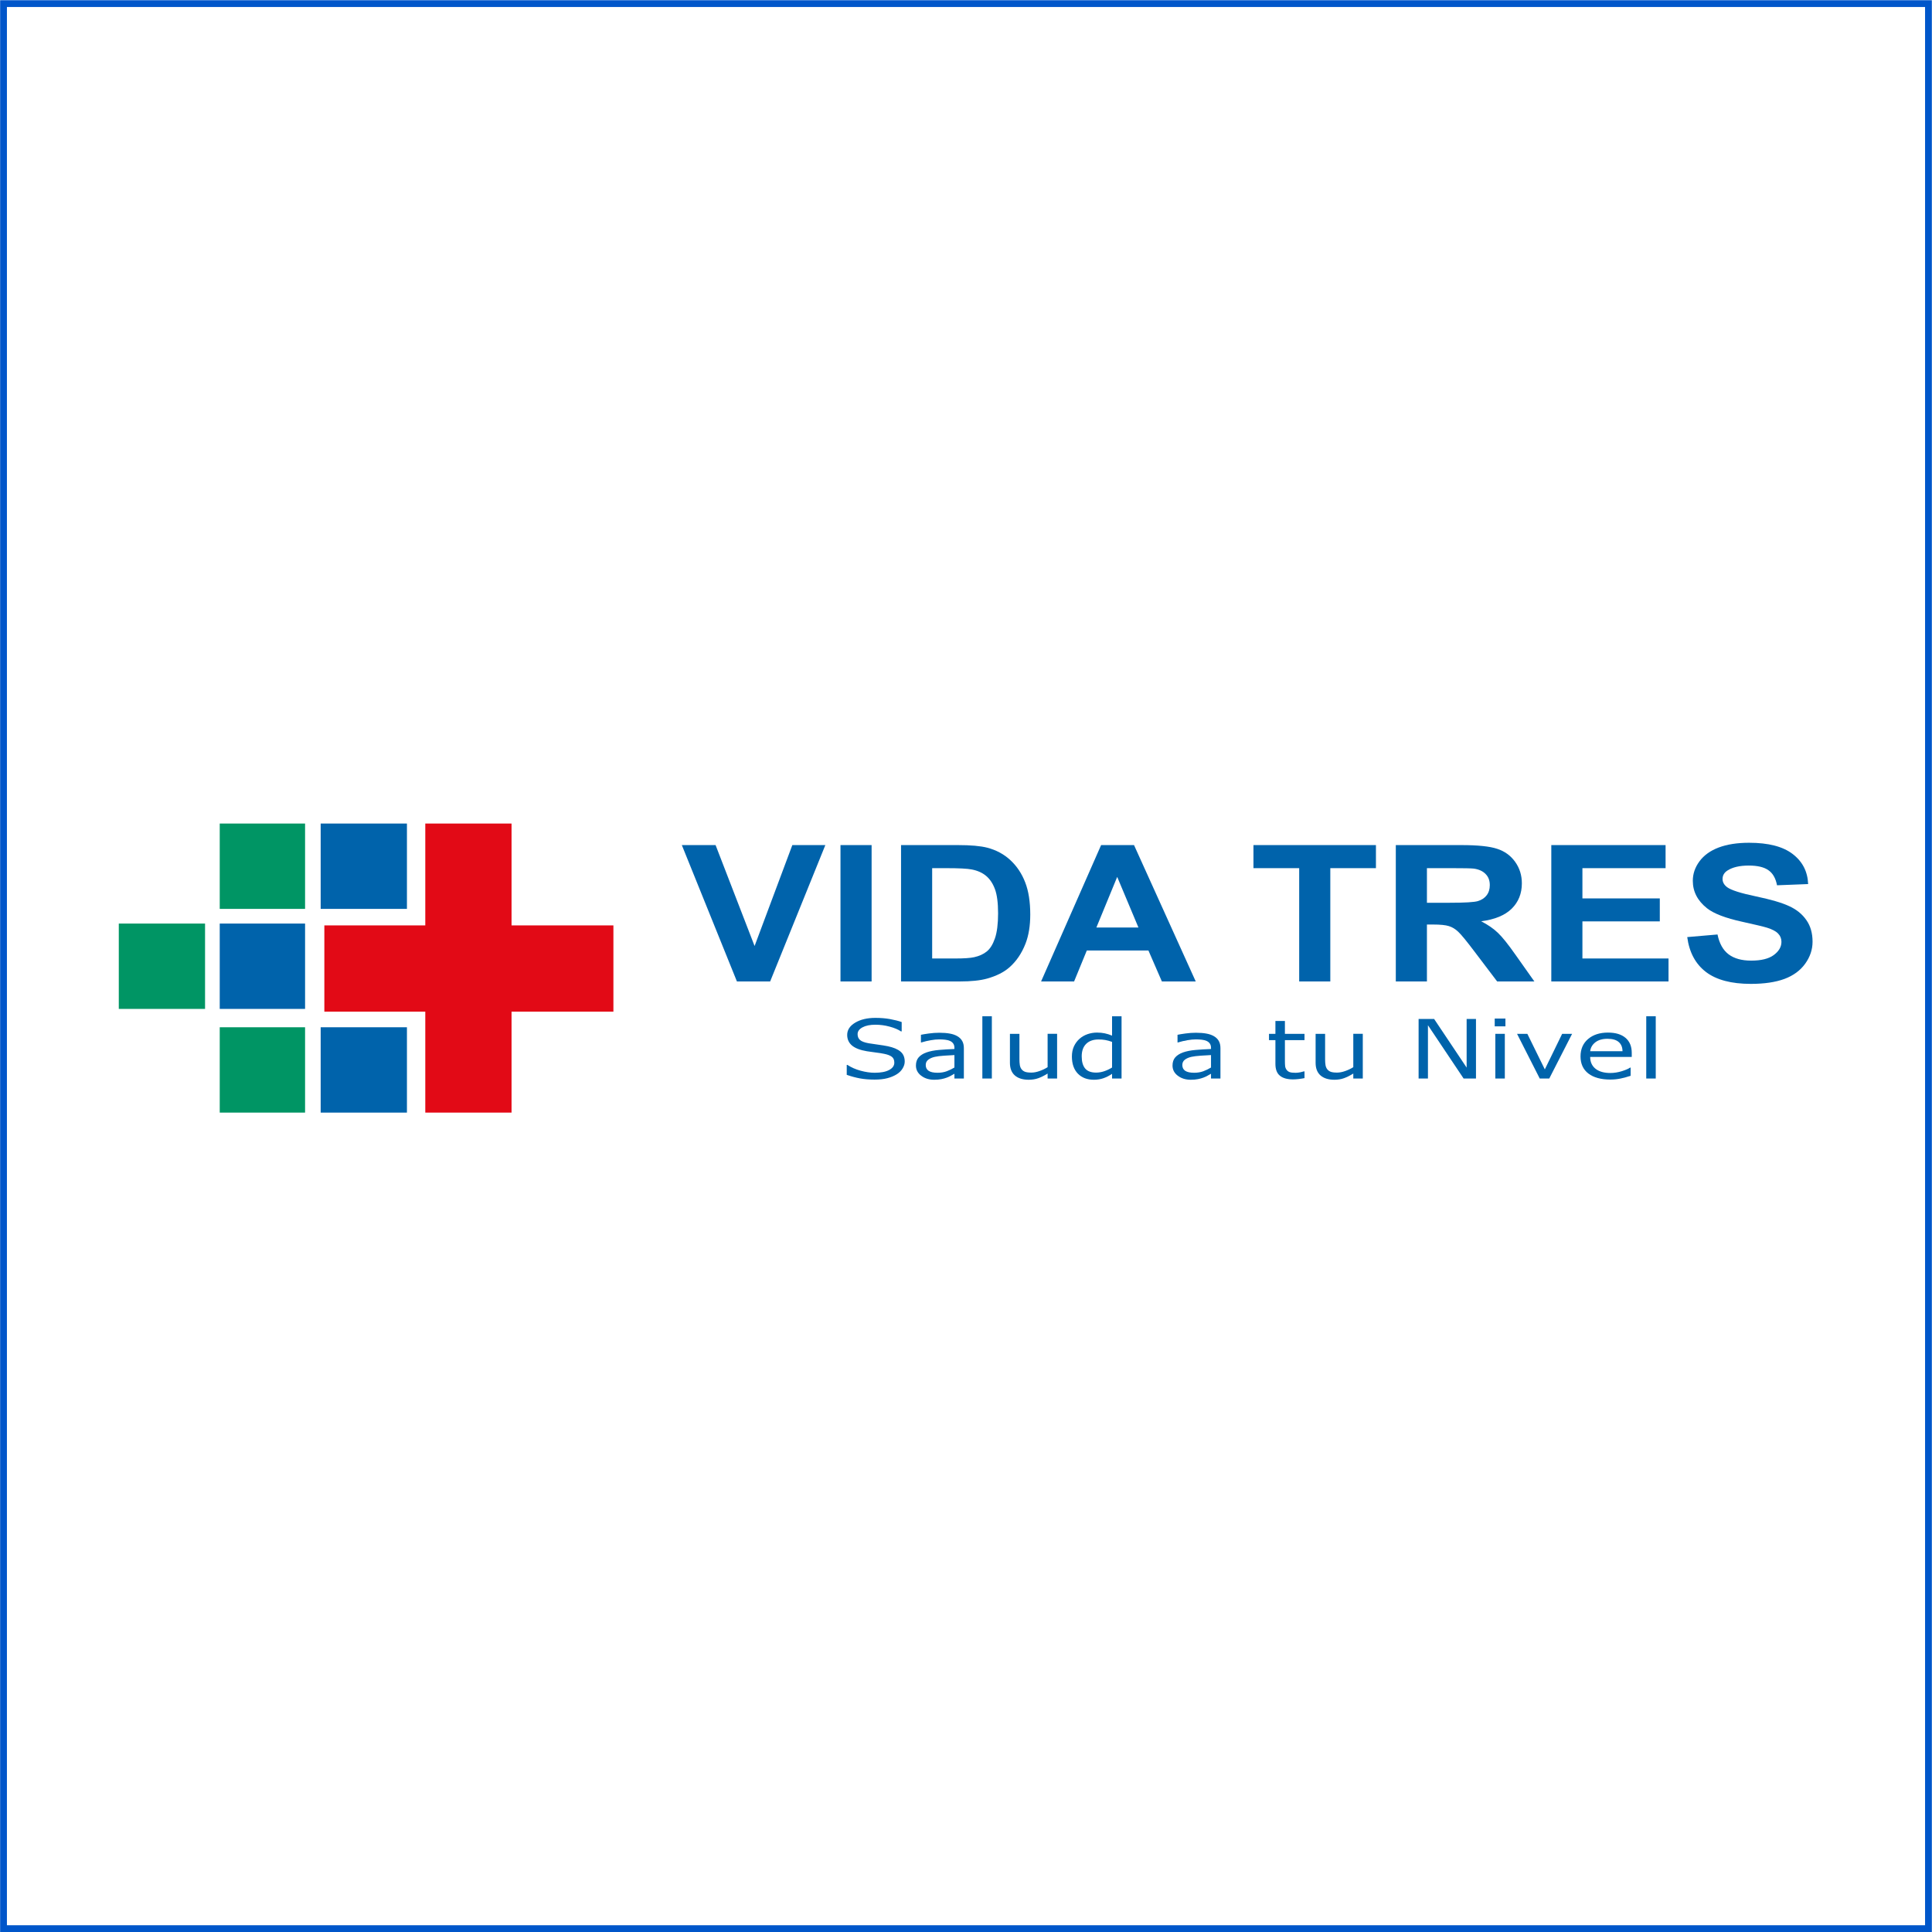 <?xml version="1.0" encoding="UTF-8" standalone="no"?>
<!-- Created with Inkscape (http://www.inkscape.org/) -->

<svg
   xmlns:dc="http://purl.org/dc/elements/1.1/"
   xmlns:cc="http://creativecommons.org/ns#"
   xmlns:rdf="http://www.w3.org/1999/02/22-rdf-syntax-ns#"
   xmlns:svg="http://www.w3.org/2000/svg"
   xmlns="http://www.w3.org/2000/svg"
   xmlns:sodipodi="http://sodipodi.sourceforge.net/DTD/sodipodi-0.dtd"
   xmlns:inkscape="http://www.inkscape.org/namespaces/inkscape"
   width="800mm"
   height="800mm"
   viewBox="0 0 2834.646 2834.646"
   id="svg2"
   version="1.1"
   inkscape:version="0.91 r13725"
   sodipodi:docname="vida_tres.svg">
  <defs
     id="defs4">
    <clipPath
       id="clipPath4154"
       clipPathUnits="userSpaceOnUse">
      <path
         inkscape:connector-curvature="0"
         id="path4156"
         d="M 0,792 612,792 612,0 0,0 0,792 Z" />
    </clipPath>
    <clipPath
       id="clipPath4879"
       clipPathUnits="userSpaceOnUse">
      <path
         inkscape:connector-curvature="0"
         id="path4881"
         d="m 0,784.567 793.701,0 L 793.701,0 0,0 0,784.567 Z" />
    </clipPath>
    <clipPath
       id="clipPath5009"
       clipPathUnits="userSpaceOnUse">
      <path
         inkscape:connector-curvature="0"
         id="path5011"
         d="m -336.46,98.865 672.92,0 0,-197.731 -672.92,0 0,197.731 z" />
    </clipPath>
    <clipPath
       id="clipPath9212"
       clipPathUnits="userSpaceOnUse">
      <path
         inkscape:connector-curvature="0"
         id="path9214"
         d="m 0,335 516.475,0 0,-335 L 0,0 0,335 Z" />
    </clipPath>
    <clipPath
       id="clipPath9340"
       clipPathUnits="userSpaceOnUse">
      <path
         inkscape:connector-curvature="0"
         id="path9342"
         d="m -336.46,98.865 672.92,0 0,-197.731 -672.92,0 0,197.731 z" />
    </clipPath>
    <pattern
       y="0"
       x="0"
       height="6"
       width="6"
       patternUnits="userSpaceOnUse"
       id="EMFhbasepattern" />
  </defs>
  <sodipodi:namedview
     id="base"
     pagecolor="#ffffff"
     bordercolor="#666666"
     borderopacity="1.0"
     inkscape:pageopacity="0.0"
     inkscape:pageshadow="2"
     inkscape:zoom="0.28817175"
     inkscape:cx="1678.4525"
     inkscape:cy="1537.9385"
     inkscape:document-units="px"
     inkscape:current-layer="layer1"
     showgrid="false"
     inkscape:window-width="1920"
     inkscape:window-height="1138"
     inkscape:window-x="1358"
     inkscape:window-y="-8"
     inkscape:window-maximized="1"
     showguides="true"
     inkscape:guide-bbox="true">
    <sodipodi:guide
       position="1294.216,1667.126"
       orientation="0,1"
       id="guide11509" />
    <sodipodi:guide
       position="1369.773,1440.455"
       orientation="0,1"
       id="guide11511" />
    <sodipodi:guide
       position="957.866,1440.455"
       orientation="1,0"
       id="guide11513" />
    <sodipodi:guide
       position="2790.73,1355.149"
       orientation="1,0"
       id="guide11515" />
  </sodipodi:namedview>
  <g
     inkscape:label="Capa 1"
     inkscape:groupmode="layer"
     id="layer1"
     transform="translate(0,1782.284)">
    <flowRoot
       xml:space="preserve"
       id="flowRoot4823"
       style="fill:black;stroke:none;stroke-opacity:1;stroke-width:1px;stroke-linejoin:miter;stroke-linecap:butt;fill-opacity:1;font-family:sans-serif;font-style:normal;font-weight:normal;font-size:40px;line-height:125%;letter-spacing:0px;word-spacing:0px"><flowRegion
         id="flowRegion4825"><rect
           id="rect4827"
           width="1321.442"
           height="148.093"
           x="497.439"
           y="2622" /></flowRegion><flowPara
         id="flowPara4829" /></flowRoot>    <flowRoot
       xml:space="preserve"
       id="flowRoot8594"
       style="fill:black;stroke:none;stroke-opacity:1;stroke-width:1px;stroke-linejoin:miter;stroke-linecap:butt;fill-opacity:1;font-family:sans-serif;font-style:normal;font-weight:normal;font-size:40px;line-height:125%;letter-spacing:0px;word-spacing:0px"><flowRegion
         id="flowRegion8596"><rect
           id="rect8598"
           width="617.564"
           height="118.143"
           x="-177.214"
           y="2533.919" /></flowRegion><flowPara
         id="flowPara8600" /></flowRoot>    <g
       id="g5230"
       transform="matrix(0.897,0,0,0.897,145.637,5.862)">
      <path
         d="m 1043.015,-388.118 -90.111,-223.063 55.201,0 63.8,165.091 61.736,-165.091 53.998,0 -90.283,223.063 -54.342,0 z"
         style="font-style:normal;font-variant:normal;font-weight:bold;font-stretch:normal;font-size:180px;line-height:125%;font-family:Arial;-inkscape-font-specification:'Arial Bold';letter-spacing:0px;word-spacing:0px;fill:#0063ab;fill-opacity:1;stroke:none;stroke-width:1px;stroke-linecap:butt;stroke-linejoin:miter;stroke-opacity:1"
         id="path5162"
         inkscape:connector-curvature="0" />
      <path
         d="m 1212.403,-388.118 0,-223.063 50.902,0 0,223.063 -50.902,0 z"
         style="font-style:normal;font-variant:normal;font-weight:bold;font-stretch:normal;font-size:180px;line-height:125%;font-family:Arial;-inkscape-font-specification:'Arial Bold';letter-spacing:0px;word-spacing:0px;fill:#0063ab;fill-opacity:1;stroke:none;stroke-width:1px;stroke-linecap:butt;stroke-linejoin:miter;stroke-opacity:1"
         id="path5164"
         inkscape:connector-curvature="0" />
      <path
         d="m 1311.456,-611.181 93.034,0 q 31.47,0 47.979,4.26 22.184,5.782 38.005,20.541 15.821,14.759 24.075,36.213 8.254,21.302 8.254,52.646 0,27.54 -7.738,47.473 -9.458,24.345 -26.999,39.409 -13.241,11.412 -35.769,17.802 -16.853,4.717 -45.056,4.717 l -95.786,0 0,-223.063 z m 50.902,37.735 0,147.745 38.005,0 q 21.324,0 30.782,-2.13 12.382,-2.739 20.464,-9.282 8.255,-6.543 13.414,-21.454 5.159,-15.064 5.159,-40.93 0,-25.867 -5.159,-39.713 -5.159,-13.846 -14.445,-21.606 -9.286,-7.76 -23.559,-10.499 -10.662,-2.13 -41.788,-2.13 l -22.872,0 z"
         style="font-style:normal;font-variant:normal;font-weight:bold;font-stretch:normal;font-size:180px;line-height:125%;font-family:Arial;-inkscape-font-specification:'Arial Bold';letter-spacing:0px;word-spacing:0px;fill:#0063ab;fill-opacity:1;stroke:none;stroke-width:1px;stroke-linecap:butt;stroke-linejoin:miter;stroke-opacity:1"
         id="path5166"
         inkscape:connector-curvature="0" />
      <path
         d="m 1793.481,-388.118 -55.374,0 -22.012,-50.668 -100.773,0 -20.808,50.668 -53.998,0 98.193,-223.063 53.826,0 100.945,223.063 z m -93.722,-88.251 -34.737,-82.774 -34.05,82.774 68.787,0 z"
         style="font-style:normal;font-variant:normal;font-weight:bold;font-stretch:normal;font-size:180px;line-height:125%;font-family:Arial;-inkscape-font-specification:'Arial Bold';letter-spacing:0px;word-spacing:0px;fill:#0063ab;fill-opacity:1;stroke:none;stroke-width:1px;stroke-linecap:butt;stroke-linejoin:miter;stroke-opacity:1"
         id="path5168"
         inkscape:connector-curvature="0" />
      <path
         d="m 1962.697,-388.118 0,-185.328 -74.806,0 0,-37.735 200.342,0 0,37.735 -74.634,0 0,185.328 -50.902,0 z"
         style="font-style:normal;font-variant:normal;font-weight:bold;font-stretch:normal;font-size:180px;line-height:125%;font-family:Arial;-inkscape-font-specification:'Arial Bold';letter-spacing:0px;word-spacing:0px;fill:#0063ab;fill-opacity:1;stroke:none;stroke-width:1px;stroke-linecap:butt;stroke-linejoin:miter;stroke-opacity:1"
         id="path5170"
         inkscape:connector-curvature="0" />
      <path
         d="m 2120.735,-388.118 0,-223.063 107.136,0 q 40.412,0 58.641,6.086 18.401,5.934 29.406,21.302 11.006,15.368 11.006,35.148 0,25.106 -16.681,41.539 -16.681,16.281 -49.871,20.541 16.509,8.521 27.171,18.715 10.834,10.195 29.063,36.213 l 30.782,43.517 -60.877,0 -36.801,-48.538 q -19.604,-26.019 -26.827,-32.714 -7.223,-6.847 -15.305,-9.282 -8.082,-2.587 -25.623,-2.587 l -10.318,0 0,93.12 -50.903,0 z m 50.903,-128.725 37.661,0 q 36.629,0 45.743,-2.739 9.114,-2.739 14.273,-9.434 5.159,-6.695 5.159,-16.737 0,-11.26 -6.879,-18.107 -6.707,-6.999 -19.088,-8.825 -6.191,-0.761 -37.145,-0.761 l -39.724,0 0,56.603 z"
         style="font-style:normal;font-variant:normal;font-weight:bold;font-stretch:normal;font-size:180px;line-height:125%;font-family:Arial;-inkscape-font-specification:'Arial Bold';letter-spacing:0px;word-spacing:0px;fill:#0063ab;fill-opacity:1;stroke:none;stroke-width:1px;stroke-linecap:butt;stroke-linejoin:miter;stroke-opacity:1"
         id="path5172"
         inkscape:connector-curvature="0" />
      <path
         d="m 2375.075,-388.118 0,-223.063 186.929,0 0,37.735 -136.026,0 0,49.451 126.568,0 0,37.583 -126.568,0 0,60.711 140.841,0 0,37.583 -191.744,0 z"
         style="font-style:normal;font-variant:normal;font-weight:bold;font-stretch:normal;font-size:180px;line-height:125%;font-family:Arial;-inkscape-font-specification:'Arial Bold';letter-spacing:0px;word-spacing:0px;fill:#0063ab;fill-opacity:1;stroke:none;stroke-width:1px;stroke-linecap:butt;stroke-linejoin:miter;stroke-opacity:1"
         id="path5174"
         inkscape:connector-curvature="0" />
      <path
         d="m 2597.428,-460.697 49.527,-4.26 q 4.471,22.063 18.056,32.41 13.757,10.347 36.973,10.347 24.591,0 36.973,-9.129 12.554,-9.282 12.554,-21.606 0,-7.912 -5.331,-13.39 -5.159,-5.63 -18.229,-9.738 -8.942,-2.739 -40.756,-9.738 -40.928,-8.977 -57.437,-22.063 -23.215,-18.411 -23.215,-44.886 0,-17.042 10.834,-31.801 11.006,-14.911 31.47,-22.671 20.636,-7.76 49.699,-7.76 47.463,0 71.367,18.411 24.075,18.411 25.279,49.147 l -50.903,1.978 q -3.267,-17.194 -14.101,-24.649 -10.662,-7.608 -32.158,-7.608 -22.184,0 -34.737,8.064 -8.083,5.173 -8.083,13.846 0,7.912 7.567,13.542 9.63,7.151 46.775,14.911 37.145,7.76 54.858,16.129 17.885,8.216 27.859,22.671 10.146,14.303 10.146,35.453 0,19.172 -12.038,35.909 -12.038,16.737 -34.05,24.954 -22.012,8.064 -54.858,8.064 -47.807,0 -73.43,-19.476 -25.623,-19.628 -30.61,-57.059 z"
         style="font-style:normal;font-variant:normal;font-weight:bold;font-stretch:normal;font-size:180px;line-height:125%;font-family:Arial;-inkscape-font-specification:'Arial Bold';letter-spacing:0px;word-spacing:0px;fill:#0063ab;fill-opacity:1;stroke:none;stroke-width:1px;stroke-linecap:butt;stroke-linejoin:miter;stroke-opacity:1"
         id="path5176"
         inkscape:connector-curvature="0" />
      <g
         id="flowRoot11544"
         style="font-style:normal;font-weight:normal;font-size:40px;line-height:125%;font-family:sans-serif;letter-spacing:0px;word-spacing:0px;fill:#0063ab;fill-opacity:1;stroke:none;stroke-width:1px;stroke-linecap:butt;stroke-linejoin:miter;stroke-opacity:1"
         transform="matrix(1.88,0,0,1.489,-891.645,-3169.721)">
        <path
           id="path5135"
           style="font-size:90px;fill:#0063ab;fill-opacity:1"
           d="m 1175.066,1956.042 q 0,3.823 -1.802,7.559 -1.758,3.735 -4.966,6.328 -3.516,2.812 -8.218,4.395 -4.658,1.582 -11.25,1.582 -7.075,0 -12.744,-1.318 -5.625,-1.318 -11.47,-3.911 l 0,-10.898 0.615,0 q 4.966,4.131 11.47,6.372 6.504,2.241 12.217,2.241 8.086,0 12.568,-3.032 4.526,-3.032 4.526,-8.086 0,-4.351 -2.153,-6.416 -2.109,-2.066 -6.46,-3.208 -3.296,-0.879 -7.163,-1.45 -3.823,-0.571 -8.13,-1.45 -8.701,-1.846 -12.92,-6.284 -4.175,-4.482 -4.175,-11.646 0,-8.218 6.943,-13.447 6.943,-5.273 17.622,-5.273 6.899,0 12.656,1.318 5.757,1.318 10.195,3.252 l 0,10.283 -0.615,0 q -3.735,-3.164 -9.844,-5.229 -6.064,-2.109 -12.437,-2.109 -6.987,0 -11.25,2.9 -4.219,2.9 -4.219,7.471 0,4.087 2.109,6.416 2.109,2.329 7.427,3.56 2.812,0.615 7.998,1.494 5.186,0.879 8.789,1.802 7.295,1.934 10.986,5.845 3.691,3.911 3.691,10.942 z"
           inkscape:connector-curvature="0" />
        <path
           id="path5137"
           style="font-size:90px;fill:#0063ab;fill-opacity:1"
           d="m 1226.526,1974.719 -8.218,0 0,-5.229 q -1.099,0.747 -2.988,2.109 -1.846,1.318 -3.603,2.109 -2.065,1.011 -4.746,1.67 -2.681,0.703 -6.284,0.703 -6.636,0 -11.25,-4.394 -4.614,-4.395 -4.614,-11.206 0,-5.581 2.373,-9.009 2.417,-3.472 6.856,-5.449 4.482,-1.978 10.767,-2.681 6.284,-0.703 13.491,-1.055 l 0,-1.274 q 0,-2.812 -1.011,-4.658 -0.967,-1.846 -2.812,-2.9 -1.758,-1.011 -4.219,-1.362 -2.461,-0.351 -5.142,-0.351 -3.252,0 -7.251,0.879 -3.999,0.835 -8.262,2.461 l -0.439,0 0,-8.393 q 2.417,-0.659 6.987,-1.45 4.57,-0.791 9.009,-0.791 5.186,0 9.009,0.879 3.867,0.835 6.68,2.9 2.769,2.022 4.219,5.229 1.45,3.208 1.45,7.954 l 0,33.311 z m -8.218,-12.085 0,-13.667 q -3.779,0.22 -8.921,0.659 -5.098,0.44 -8.086,1.274 -3.56,1.011 -5.757,3.164 -2.197,2.109 -2.197,5.845 0,4.219 2.549,6.372 2.549,2.109 7.778,2.109 4.351,0 7.954,-1.67 3.603,-1.714 6.68,-4.087 z"
           inkscape:connector-curvature="0" />
        <path
           id="path5139"
           style="font-size:90px;fill:#0063ab;fill-opacity:1"
           d="m 1250.872,1974.719 -8.262,0 0,-68.379 8.262,0 0,68.379 z"
           inkscape:connector-curvature="0" />
        <path
           id="path5141"
           style="font-size:90px;fill:#0063ab;fill-opacity:1"
           d="m 1307.649,1974.719 -8.262,0 0,-5.449 q -4.175,3.296 -7.998,5.054 -3.823,1.758 -8.438,1.758 -7.734,0 -12.041,-4.702 -4.307,-4.746 -4.307,-13.887 l 0,-31.86 8.262,0 0,27.949 q 0,3.735 0.352,6.416 0.351,2.637 1.494,4.526 1.187,1.934 3.076,2.812 1.89,0.879 5.493,0.879 3.208,0 6.987,-1.67 3.823,-1.67 7.119,-4.263 l 0,-36.65 8.262,0 0,49.087 z"
           inkscape:connector-curvature="0" />
        <path
           id="path5143"
           style="font-size:90px;fill:#0063ab;fill-opacity:1"
           d="m 1363.724,1974.719 -8.262,0 0,-5.142 q -3.56,3.076 -7.427,4.79 -3.867,1.714 -8.394,1.714 -8.789,0 -13.975,-6.768 -5.142,-6.768 -5.142,-18.765 0,-6.24 1.758,-11.118 1.802,-4.878 4.834,-8.306 2.988,-3.34 6.943,-5.098 3.999,-1.758 8.262,-1.758 3.867,0 6.855,0.835 2.988,0.791 6.284,2.505 l 0,-21.27 8.262,0 0,68.379 z m -8.262,-12.085 0,-28.169 q -3.34,-1.494 -5.976,-2.066 -2.637,-0.571 -5.757,-0.571 -6.943,0 -10.81,4.834 -3.867,4.834 -3.867,13.711 0,8.745 2.988,13.315 2.988,4.526 9.58,4.526 3.516,0 7.119,-1.538 3.603,-1.582 6.724,-4.043 z"
           inkscape:connector-curvature="0" />
        <path
           id="path5145"
           style="font-size:90px;fill:#0063ab;fill-opacity:1"
           d="m 1449.769,1974.719 -8.218,0 0,-5.229 q -1.099,0.747 -2.988,2.109 -1.846,1.318 -3.603,2.109 -2.065,1.011 -4.746,1.67 -2.681,0.703 -6.284,0.703 -6.636,0 -11.25,-4.394 -4.614,-4.395 -4.614,-11.206 0,-5.581 2.373,-9.009 2.417,-3.472 6.856,-5.449 4.482,-1.978 10.767,-2.681 6.284,-0.703 13.491,-1.055 l 0,-1.274 q 0,-2.812 -1.011,-4.658 -0.967,-1.846 -2.812,-2.9 -1.758,-1.011 -4.219,-1.362 -2.461,-0.351 -5.142,-0.351 -3.252,0 -7.251,0.879 -3.999,0.835 -8.262,2.461 l -0.44,0 0,-8.393 q 2.417,-0.659 6.987,-1.45 4.57,-0.791 9.009,-0.791 5.186,0 9.009,0.879 3.867,0.835 6.68,2.9 2.769,2.022 4.219,5.229 1.45,3.208 1.45,7.954 l 0,33.311 z m -8.218,-12.085 0,-13.667 q -3.779,0.22 -8.921,0.659 -5.098,0.44 -8.086,1.274 -3.559,1.011 -5.757,3.164 -2.197,2.109 -2.197,5.845 0,4.219 2.549,6.372 2.549,2.109 7.778,2.109 4.351,0 7.954,-1.67 3.603,-1.714 6.68,-4.087 z"
           inkscape:connector-curvature="0" />
        <path
           id="path5147"
           style="font-size:90px;fill:#0063ab;fill-opacity:1"
           d="m 1522.894,1974.279 q -2.329,0.615 -5.098,1.011 -2.725,0.396 -4.878,0.396 -7.515,0 -11.426,-4.043 -3.911,-4.043 -3.911,-12.964 l 0,-26.104 -5.581,0 0,-6.943 5.581,0 0,-14.107 8.262,0 0,14.107 17.051,0 0,6.943 -17.051,0 0,22.368 q 0,3.867 0.176,6.064 0.176,2.153 1.23,4.043 0.967,1.758 2.637,2.593 1.714,0.791 5.186,0.791 2.022,0 4.219,-0.571 2.197,-0.615 3.164,-1.011 l 0.44,0 0,7.427 z"
           inkscape:connector-curvature="0" />
        <path
           id="path5149"
           style="font-size:90px;fill:#0063ab;fill-opacity:1"
           d="m 1573.606,1974.719 -8.262,0 0,-5.449 q -4.175,3.296 -7.998,5.054 -3.823,1.758 -8.438,1.758 -7.734,0 -12.041,-4.702 -4.307,-4.746 -4.307,-13.887 l 0,-31.86 8.262,0 0,27.949 q 0,3.735 0.352,6.416 0.352,2.637 1.494,4.526 1.187,1.934 3.076,2.812 1.89,0.879 5.493,0.879 3.208,0 6.987,-1.67 3.823,-1.67 7.119,-4.263 l 0,-36.65 8.262,0 0,49.087 z"
           inkscape:connector-curvature="0" />
        <path
           id="path5151"
           style="font-size:90px;fill:#0063ab;fill-opacity:1"
           d="m 1672.088,1974.719 -10.767,0 -31.025,-58.535 0,58.535 -8.13,0 0,-65.435 13.491,0 28.301,53.438 0,-53.438 8.13,0 0,65.435 z"
           inkscape:connector-curvature="0" />
        <path
           id="path5153"
           style="font-size:90px;fill:#0063ab;fill-opacity:1"
           d="m 1697.708,1917.414 -9.316,0 0,-8.569 9.316,0 0,8.569 z m -0.527,57.305 -8.262,0 0,-49.087 8.262,0 0,49.087 z"
           inkscape:connector-curvature="0" />
        <path
           id="path5155"
           style="font-size:90px;fill:#0063ab;fill-opacity:1"
           d="m 1755.716,1925.632 -19.863,49.087 -8.306,0 -19.732,-49.087 8.965,0 15.205,39.067 15.073,-39.067 8.657,0 z"
           inkscape:connector-curvature="0" />
        <path
           id="path5157"
           style="font-size:90px;fill:#0063ab;fill-opacity:1"
           d="m 1807.615,1951.032 -36.167,0 q 0,4.526 1.362,7.91 1.362,3.34 3.735,5.493 2.285,2.109 5.405,3.164 3.164,1.055 6.943,1.055 5.01,0 10.063,-1.978 5.098,-2.022 7.251,-3.955 l 0.439,0 0,9.009 q -4.175,1.758 -8.525,2.944 -4.351,1.187 -9.141,1.187 -12.217,0 -19.072,-6.592 -6.856,-6.636 -6.856,-18.809 0,-12.041 6.548,-19.116 6.592,-7.075 17.314,-7.075 9.932,0 15.293,5.801 5.405,5.801 5.405,16.48 l 0,4.482 z m -8.042,-6.328 q -0.044,-6.504 -3.296,-10.063 -3.208,-3.56 -9.8,-3.56 -6.636,0 -10.591,3.911 -3.911,3.911 -4.439,9.712 l 28.125,0 z"
           inkscape:connector-curvature="0" />
        <path
           id="path5159"
           style="font-size:90px;fill:#0063ab;fill-opacity:1"
           d="m 1828.489,1974.719 -8.262,0 0,-68.379 8.262,0 0,68.379 z"
           inkscape:connector-curvature="0" />
      </g>
      <g
         transform="matrix(1.186,0,0,1.186,-615.738,-498.96)"
         id="g11601">
        <path
           inkscape:connector-curvature="0"
           id="path11572"
           d="m 824.537,-124.333 118.966,0 0,117.7 -118.966,0 0,-117.7 z"
           style="fill:#0063ab;fill-opacity:1;fill-rule:nonzero;stroke:none" />
        <path
           inkscape:connector-curvature="0"
           id="path11574"
           d="m 685.323,-124.333 117.699,0 0,117.7 -117.699,0 0,-117.7 z"
           style="fill:#009564;fill-opacity:1;fill-rule:nonzero;stroke:none" />
        <path
           inkscape:connector-curvature="0"
           id="path11576"
           d="m 968.814,-124.333 118.966,0 0,140.48 140.481,0 0,118.966 -140.481,0 0,139.215 -118.966,0 0,-139.215 -139.215,0 0,-118.966 139.215,0 0,-140.48 z"
           style="fill:#e20a16;fill-opacity:1;fill-rule:nonzero;stroke:none" />
        <path
           inkscape:connector-curvature="0"
           id="path11578"
           d="m 824.537,156.628 118.966,0 0,117.7 -118.966,0 0,-117.7 z"
           style="fill:#0063ab;fill-opacity:1;fill-rule:nonzero;stroke:none" />
        <path
           inkscape:connector-curvature="0"
           id="path11580"
           d="m 685.323,156.628 117.699,0 0,117.7 -117.699,0 0,-117.7 z"
           style="fill:#009564;fill-opacity:1;fill-rule:nonzero;stroke:none" />
        <path
           inkscape:connector-curvature="0"
           id="path11582"
           d="m 685.323,13.616 117.699,0 0,117.7 -117.699,0 0,-117.7 z"
           style="fill:#0063ab;fill-opacity:1;fill-rule:nonzero;stroke:none" />
        <path
           inkscape:connector-curvature="0"
           id="path11584"
           d="m 546.107,13.616 118.966,0 0,117.7 -118.966,0 0,-117.7 z"
           style="fill:#009564;fill-opacity:1;fill-rule:nonzero;stroke:none" />
      </g>
    </g>
    <rect
       style="opacity:1;fill:none;fill-opacity:1;stroke:#0056ca;stroke-width:9.953;stroke-miterlimit:4;stroke-dasharray:none;stroke-opacity:1"
       id="rect5186"
       width="2824.266"
       height="2824.399"
       x="5.184"
       y="-1776.982" />
  </g>
</svg>
